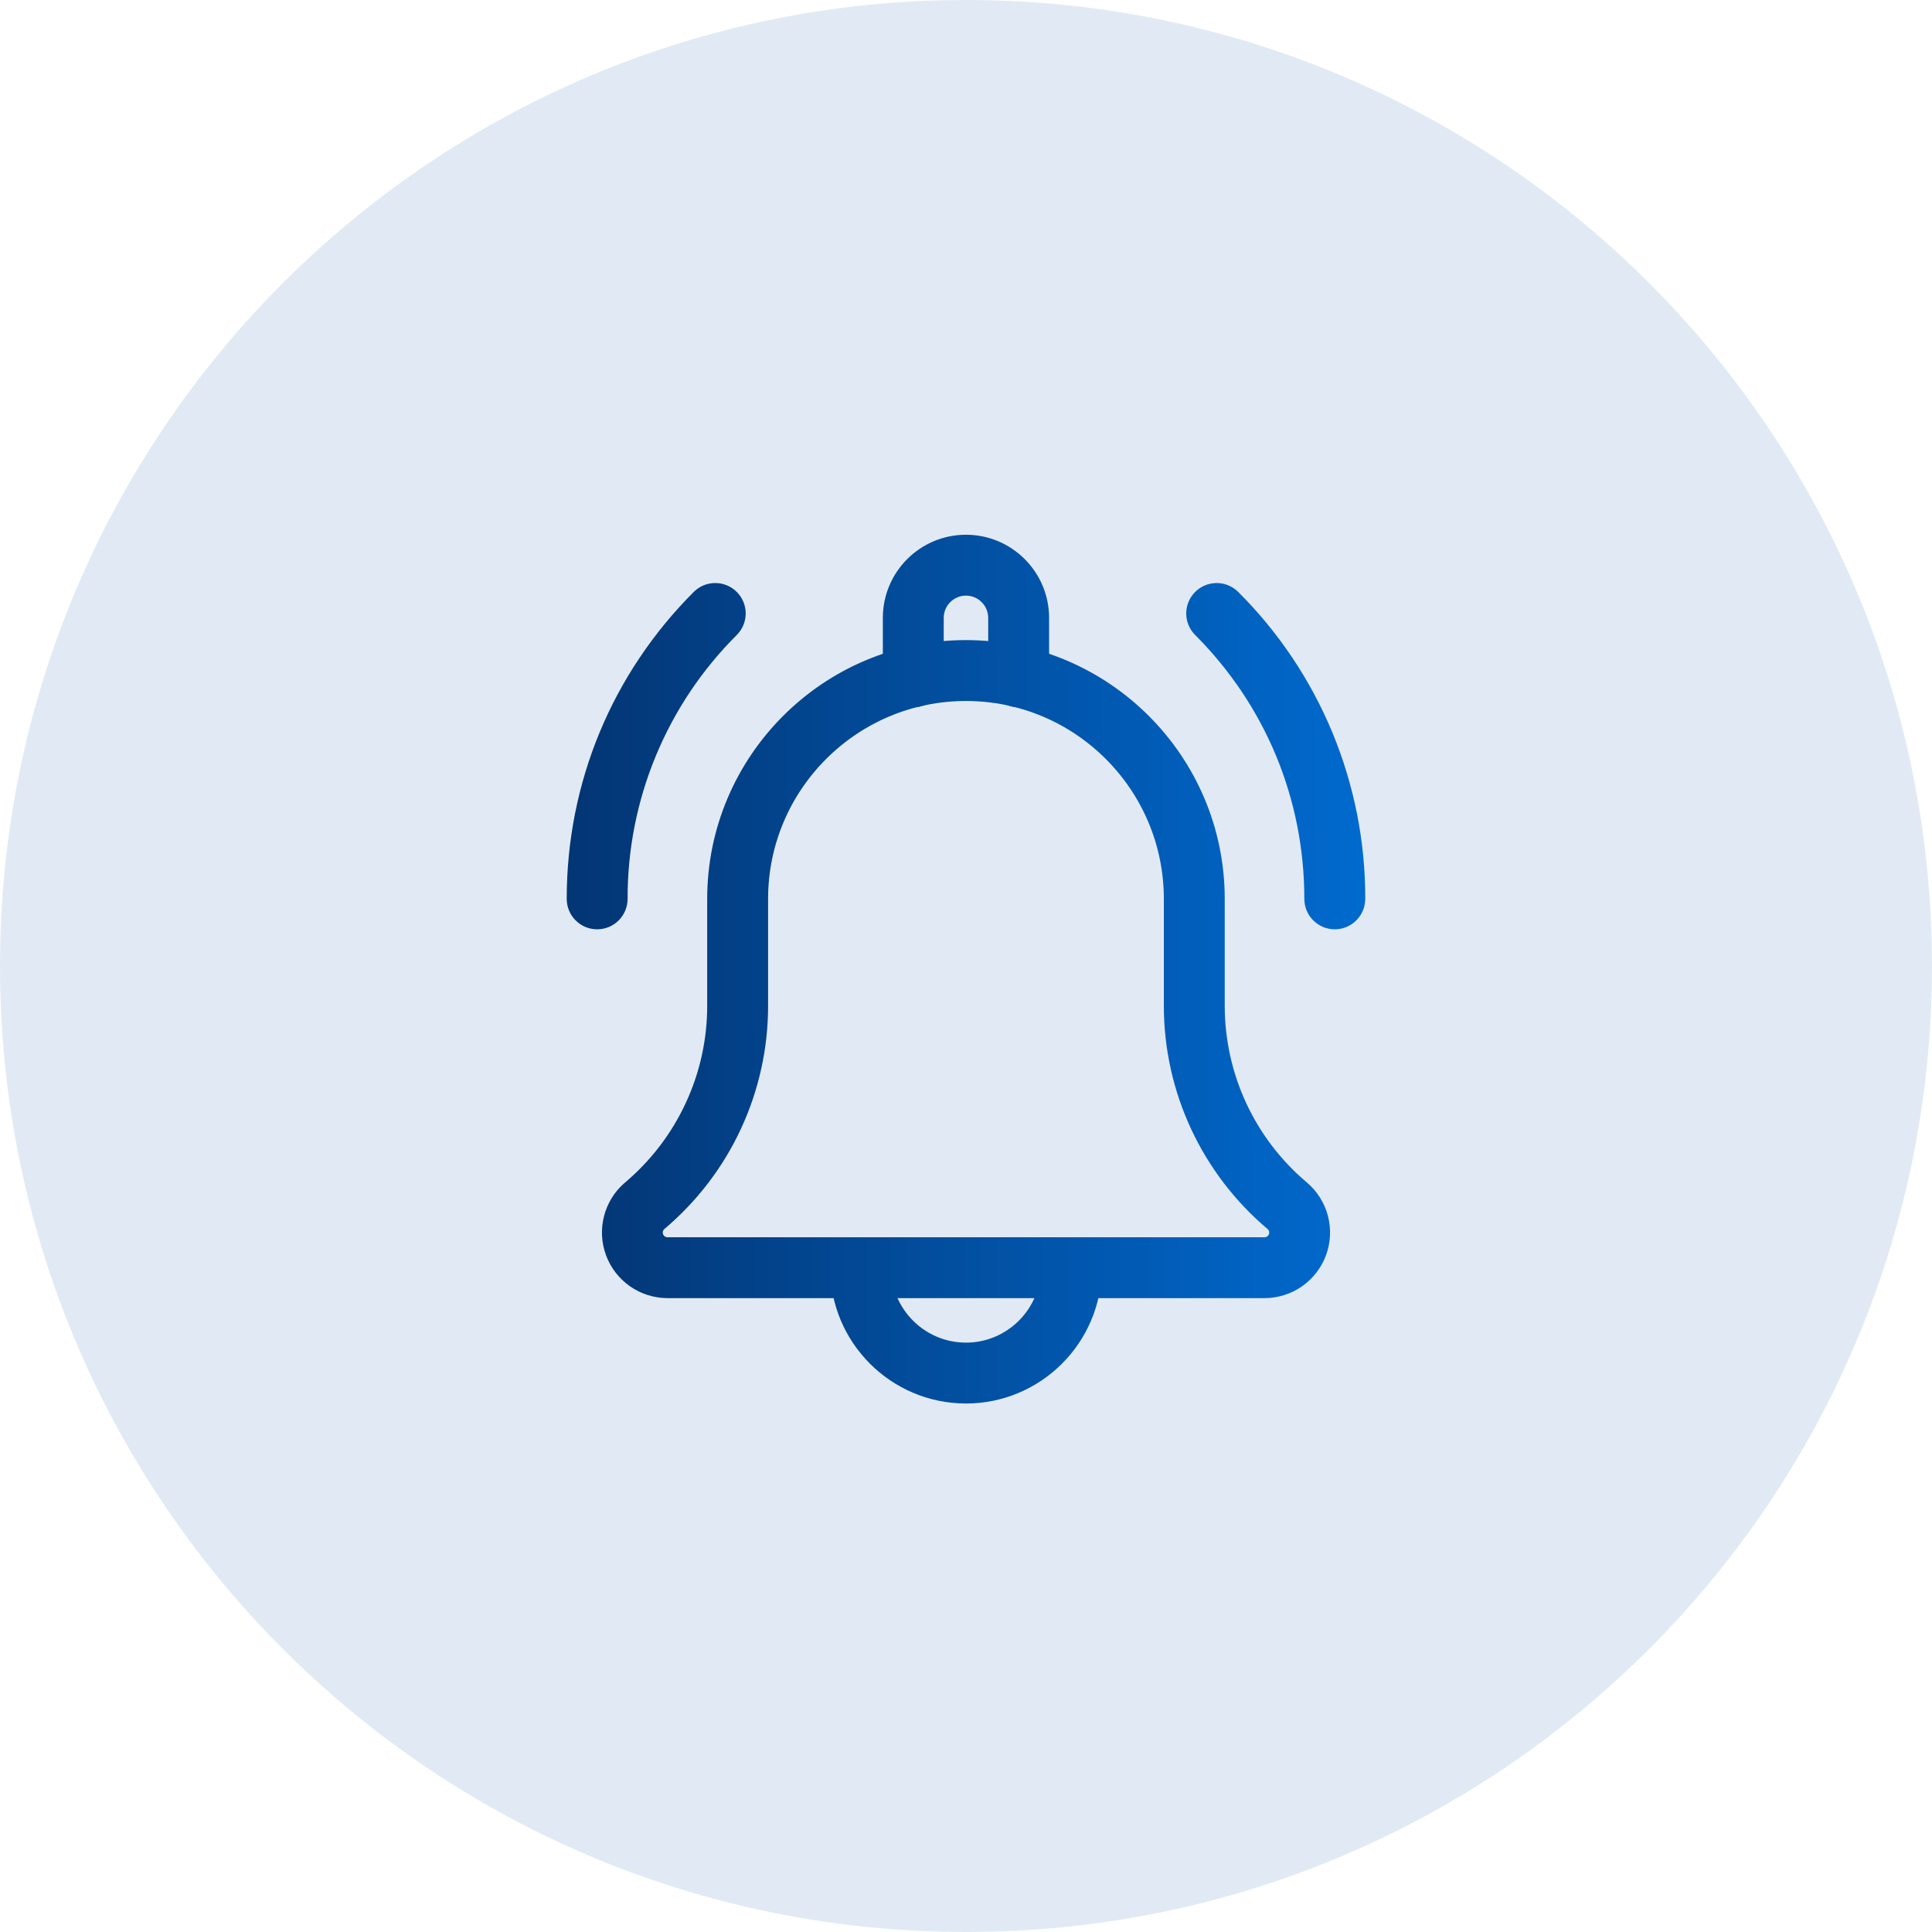 <svg width="56" height="56" viewBox="0 0 56 56" fill="none" xmlns="http://www.w3.org/2000/svg">
<path d="M0 28C0 12.536 12.536 0 28 0C43.464 0 56 12.536 56 28C56 43.464 43.464 56 28 56C12.536 56 0 43.464 0 28Z" fill="#0151A3" fill-opacity="0.12"/>
<path d="M38.689 26.563C38.554 26.563 38.425 26.51 38.33 26.414C38.234 26.319 38.18 26.189 38.18 26.054C38.18 23.063 37.016 20.25 34.9 18.135C34.807 18.039 34.756 17.911 34.757 17.777C34.758 17.644 34.812 17.516 34.906 17.422C35.001 17.327 35.128 17.274 35.262 17.273C35.395 17.271 35.524 17.323 35.62 17.416C36.758 18.547 37.66 19.893 38.275 21.376C38.889 22.859 39.203 24.449 39.199 26.054C39.199 26.189 39.145 26.319 39.049 26.414C38.954 26.51 38.824 26.563 38.689 26.563ZM17.309 26.563C17.174 26.563 17.044 26.51 16.949 26.414C16.853 26.319 16.8 26.189 16.8 26.054C16.8 22.79 18.07 19.723 20.378 17.416C20.474 17.323 20.603 17.271 20.737 17.273C20.87 17.274 20.998 17.327 21.092 17.422C21.186 17.516 21.24 17.644 21.241 17.777C21.242 17.911 21.191 18.039 21.098 18.135C20.055 19.173 19.228 20.407 18.665 21.766C18.102 23.125 17.814 24.583 17.818 26.054C17.818 26.189 17.764 26.319 17.669 26.414C17.573 26.51 17.444 26.563 17.309 26.563ZM29.526 20.129C29.391 20.129 29.262 20.075 29.166 19.98C29.071 19.884 29.017 19.755 29.017 19.62V17.909C29.017 17.348 28.56 16.891 27.999 16.891C27.438 16.891 26.981 17.348 26.981 17.909V19.62C26.981 19.755 26.927 19.884 26.832 19.98C26.736 20.075 26.607 20.129 26.472 20.129C26.337 20.129 26.207 20.075 26.112 19.98C26.017 19.884 25.963 19.755 25.963 19.62V17.909C25.963 16.786 26.876 15.873 27.999 15.873C29.122 15.873 30.035 16.786 30.035 17.909V19.62C30.035 19.755 29.982 19.884 29.886 19.98C29.791 20.075 29.661 20.129 29.526 20.129ZM27.999 40.308C26.034 40.308 24.436 38.709 24.436 36.745C24.436 36.609 24.489 36.48 24.585 36.385C24.68 36.289 24.81 36.236 24.945 36.236C25.08 36.236 25.209 36.289 25.305 36.385C25.4 36.48 25.454 36.609 25.454 36.745C25.454 38.148 26.596 39.29 27.999 39.29C29.402 39.29 30.544 38.148 30.544 36.745C30.544 36.609 30.598 36.48 30.694 36.385C30.789 36.289 30.919 36.236 31.053 36.236C31.189 36.236 31.318 36.289 31.413 36.385C31.509 36.48 31.563 36.609 31.563 36.745C31.563 38.709 29.964 40.308 27.999 40.308Z" fill="url(#paint0_linear_125_3037)"/>
<path d="M36.653 37.254H19.345C19.033 37.252 18.73 37.156 18.474 36.978C18.219 36.799 18.024 36.547 17.916 36.254C17.808 35.962 17.792 35.643 17.87 35.342C17.948 35.04 18.116 34.769 18.352 34.566C19.142 33.901 19.777 33.072 20.212 32.136C20.648 31.2 20.873 30.18 20.872 29.147V26.054C20.872 22.124 24.069 18.927 27.999 18.927C31.929 18.927 35.126 22.124 35.126 26.054V29.147C35.126 31.238 36.041 33.21 37.638 34.559C37.877 34.761 38.048 35.031 38.128 35.334C38.208 35.636 38.194 35.956 38.086 36.25C37.979 36.544 37.784 36.797 37.528 36.977C37.271 37.157 36.966 37.253 36.653 37.254ZM27.999 19.945C24.63 19.945 21.89 22.685 21.89 26.054V29.147C21.892 30.326 21.635 31.491 21.139 32.56C20.643 33.629 19.919 34.576 19.018 35.337C18.938 35.404 18.881 35.494 18.854 35.595C18.827 35.696 18.831 35.802 18.867 35.9C18.903 35.998 18.968 36.083 19.053 36.143C19.139 36.203 19.241 36.235 19.345 36.236H36.653C36.757 36.236 36.859 36.204 36.944 36.144C37.03 36.085 37.095 36 37.131 35.903C37.167 35.805 37.172 35.699 37.146 35.598C37.12 35.497 37.063 35.407 36.984 35.34C36.083 34.579 35.358 33.631 34.861 32.562C34.364 31.492 34.107 30.327 34.108 29.147V26.054C34.108 22.685 31.368 19.945 27.999 19.945Z" fill="url(#paint1_linear_125_3037)"/>
<path d="M38.689 26.563C38.554 26.563 38.425 26.51 38.33 26.414C38.234 26.319 38.18 26.189 38.18 26.054C38.18 23.063 37.016 20.25 34.9 18.135C34.807 18.039 34.756 17.911 34.757 17.777C34.758 17.644 34.812 17.516 34.906 17.422C35.001 17.327 35.128 17.274 35.262 17.273C35.395 17.271 35.524 17.323 35.62 17.416C36.758 18.547 37.66 19.893 38.275 21.376C38.889 22.859 39.203 24.449 39.199 26.054C39.199 26.189 39.145 26.319 39.049 26.414C38.954 26.51 38.824 26.563 38.689 26.563ZM17.309 26.563C17.174 26.563 17.044 26.51 16.949 26.414C16.853 26.319 16.8 26.189 16.8 26.054C16.8 22.79 18.07 19.723 20.378 17.416C20.474 17.323 20.603 17.271 20.737 17.273C20.87 17.274 20.998 17.327 21.092 17.422C21.186 17.516 21.24 17.644 21.241 17.777C21.242 17.911 21.191 18.039 21.098 18.135C20.055 19.173 19.228 20.407 18.665 21.766C18.102 23.125 17.814 24.583 17.818 26.054C17.818 26.189 17.764 26.319 17.669 26.414C17.573 26.51 17.444 26.563 17.309 26.563ZM29.526 20.129C29.391 20.129 29.262 20.075 29.166 19.98C29.071 19.884 29.017 19.755 29.017 19.62V17.909C29.017 17.348 28.56 16.891 27.999 16.891C27.438 16.891 26.981 17.348 26.981 17.909V19.62C26.981 19.755 26.927 19.884 26.832 19.98C26.736 20.075 26.607 20.129 26.472 20.129C26.337 20.129 26.207 20.075 26.112 19.98C26.017 19.884 25.963 19.755 25.963 19.62V17.909C25.963 16.786 26.876 15.873 27.999 15.873C29.122 15.873 30.035 16.786 30.035 17.909V19.62C30.035 19.755 29.982 19.884 29.886 19.98C29.791 20.075 29.661 20.129 29.526 20.129ZM27.999 40.308C26.034 40.308 24.436 38.709 24.436 36.745C24.436 36.609 24.489 36.48 24.585 36.385C24.68 36.289 24.81 36.236 24.945 36.236C25.08 36.236 25.209 36.289 25.305 36.385C25.4 36.48 25.454 36.609 25.454 36.745C25.454 38.148 26.596 39.29 27.999 39.29C29.402 39.29 30.544 38.148 30.544 36.745C30.544 36.609 30.598 36.48 30.694 36.385C30.789 36.289 30.919 36.236 31.053 36.236C31.189 36.236 31.318 36.289 31.413 36.385C31.509 36.48 31.563 36.609 31.563 36.745C31.563 38.709 29.964 40.308 27.999 40.308Z" stroke="url(#paint2_linear_125_3037)" stroke-width="0.747"/>
<path d="M36.653 37.254H19.345C19.033 37.252 18.73 37.156 18.474 36.978C18.219 36.799 18.024 36.547 17.916 36.254C17.808 35.962 17.792 35.643 17.87 35.342C17.948 35.04 18.116 34.769 18.352 34.566C19.142 33.901 19.777 33.072 20.212 32.136C20.648 31.2 20.873 30.18 20.872 29.147V26.054C20.872 22.124 24.069 18.927 27.999 18.927C31.929 18.927 35.126 22.124 35.126 26.054V29.147C35.126 31.238 36.041 33.21 37.638 34.559C37.877 34.761 38.048 35.031 38.128 35.334C38.208 35.636 38.194 35.956 38.086 36.25C37.979 36.544 37.784 36.797 37.528 36.977C37.271 37.157 36.966 37.253 36.653 37.254ZM27.999 19.945C24.63 19.945 21.89 22.685 21.89 26.054V29.147C21.892 30.326 21.635 31.491 21.139 32.56C20.643 33.629 19.919 34.576 19.018 35.337C18.938 35.404 18.881 35.494 18.854 35.595C18.827 35.696 18.831 35.802 18.867 35.9C18.903 35.998 18.968 36.083 19.053 36.143C19.139 36.203 19.241 36.235 19.345 36.236H36.653C36.757 36.236 36.859 36.204 36.944 36.144C37.03 36.085 37.095 36 37.131 35.903C37.167 35.805 37.172 35.699 37.146 35.598C37.12 35.497 37.063 35.407 36.984 35.34C36.083 34.579 35.358 33.631 34.861 32.562C34.364 31.492 34.107 30.327 34.108 29.147V26.054C34.108 22.685 31.368 19.945 27.999 19.945Z" stroke="url(#paint3_linear_125_3037)" stroke-width="0.747"/>
<defs>
<linearGradient id="paint0_linear_125_3037" x1="43.583" y1="28.04" x2="16.8" y2="28.067" gradientUnits="userSpaceOnUse">
<stop stop-color="#0073DE"/>
<stop offset="1" stop-color="#033675"/>
</linearGradient>
<linearGradient id="paint1_linear_125_3037" x1="43.583" y1="28.04" x2="16.8" y2="28.067" gradientUnits="userSpaceOnUse">
<stop stop-color="#0073DE"/>
<stop offset="1" stop-color="#033675"/>
</linearGradient>
<linearGradient id="paint2_linear_125_3037" x1="43.583" y1="28.04" x2="16.8" y2="28.067" gradientUnits="userSpaceOnUse">
<stop stop-color="#0073DE"/>
<stop offset="1" stop-color="#033675"/>
</linearGradient>
<linearGradient id="paint3_linear_125_3037" x1="43.583" y1="28.04" x2="16.8" y2="28.067" gradientUnits="userSpaceOnUse">
<stop stop-color="#0073DE"/>
<stop offset="1" stop-color="#033675"/>
</linearGradient>
</defs>
</svg>
